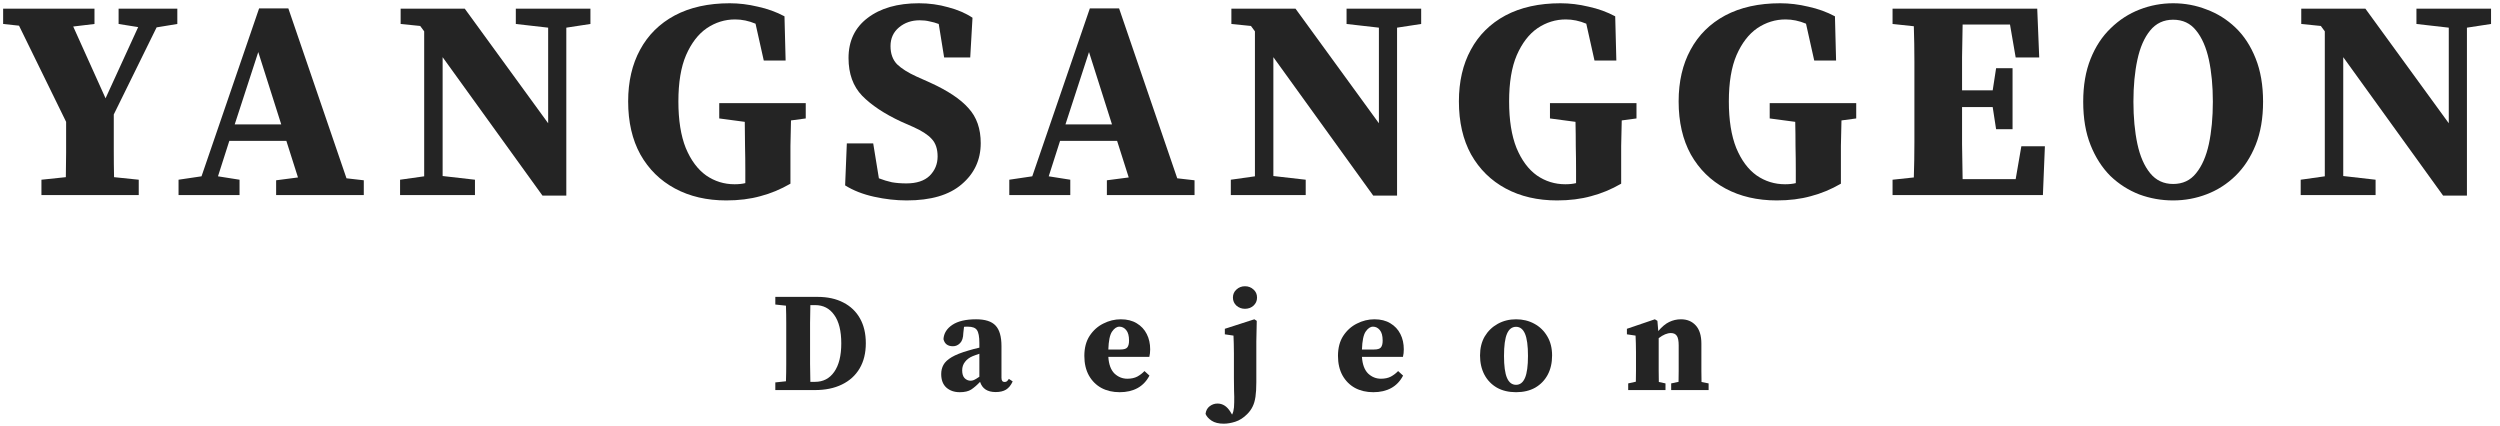 <svg width="141" height="24" viewBox="0 0 141 24" fill="none" xmlns="http://www.w3.org/2000/svg">
<path d="M136.287 1.352V0.488H140.495V1.352L139.135 1.56V11.032H137.791L132.159 3.224V9.928L133.983 10.136V11H129.759V10.136L131.119 9.944V1.768L130.895 1.464L129.791 1.352V0.488H133.407L138.111 6.952V1.56L136.287 1.352Z" fill="#242424"/>
<path d="M122.565 11.304C121.903 11.304 121.269 11.192 120.661 10.968C120.053 10.733 119.509 10.387 119.029 9.928C118.559 9.459 118.186 8.877 117.909 8.184C117.631 7.491 117.493 6.675 117.493 5.736C117.493 4.819 117.631 4.013 117.909 3.32C118.186 2.627 118.565 2.051 119.045 1.592C119.525 1.123 120.069 0.771 120.677 0.536C121.285 0.301 121.914 0.184 122.565 0.184C123.226 0.184 123.855 0.301 124.453 0.536C125.061 0.76 125.605 1.101 126.085 1.56C126.565 2.019 126.943 2.6 127.221 3.304C127.498 3.997 127.637 4.808 127.637 5.736C127.637 6.664 127.498 7.475 127.221 8.168C126.943 8.861 126.565 9.443 126.085 9.912C125.615 10.371 125.077 10.717 124.469 10.952C123.861 11.187 123.226 11.304 122.565 11.304ZM122.565 10.376C123.109 10.376 123.541 10.173 123.861 9.768C124.191 9.363 124.431 8.813 124.581 8.12C124.73 7.416 124.805 6.621 124.805 5.736C124.805 4.851 124.73 4.061 124.581 3.368C124.431 2.675 124.191 2.125 123.861 1.72C123.541 1.315 123.109 1.112 122.565 1.112C122.031 1.112 121.599 1.315 121.269 1.72C120.938 2.125 120.698 2.675 120.549 3.368C120.399 4.061 120.325 4.851 120.325 5.736C120.325 6.621 120.399 7.416 120.549 8.12C120.698 8.813 120.938 9.363 121.269 9.768C121.599 10.173 122.031 10.376 122.565 10.376Z" fill="#242424"/>
<path d="M106.74 1.352V0.488H114.9L115.012 3.24H113.684L113.364 1.384H110.692C110.681 1.992 110.671 2.605 110.66 3.224C110.66 3.843 110.66 4.467 110.66 5.096H112.388L112.58 3.848H113.508V7.288H112.58L112.388 6.04H110.66C110.66 6.776 110.66 7.475 110.66 8.136C110.671 8.797 110.681 9.453 110.692 10.104H113.684L114.004 8.248H115.332L115.22 11H106.74V10.136L107.94 10.008C107.961 9.357 107.972 8.701 107.972 8.04C107.972 7.379 107.972 6.712 107.972 6.04V5.448C107.972 4.787 107.972 4.125 107.972 3.464C107.972 2.792 107.961 2.131 107.94 1.48L106.74 1.352Z" fill="#242424"/>
<path d="M100.211 11.304C99.113 11.304 98.147 11.08 97.315 10.632C96.483 10.184 95.833 9.544 95.363 8.712C94.905 7.88 94.675 6.883 94.675 5.72C94.675 4.6 94.899 3.629 95.347 2.808C95.795 1.976 96.446 1.331 97.299 0.872C98.163 0.413 99.198 0.184 100.403 0.184C100.926 0.184 101.454 0.248 101.987 0.376C102.531 0.493 103.033 0.675 103.491 0.92L103.555 3.416H102.323L101.859 1.336C101.475 1.176 101.091 1.096 100.707 1.096C100.131 1.096 99.598 1.261 99.107 1.592C98.627 1.923 98.238 2.429 97.939 3.112C97.651 3.784 97.507 4.653 97.507 5.72C97.507 6.776 97.646 7.651 97.923 8.344C98.211 9.037 98.595 9.555 99.075 9.896C99.555 10.227 100.089 10.392 100.675 10.392C100.91 10.392 101.113 10.371 101.283 10.328V9.64C101.283 9.171 101.278 8.707 101.267 8.248C101.267 7.789 101.262 7.331 101.251 6.872L99.811 6.68V5.816H104.691V6.68L103.859 6.792C103.849 7.272 103.838 7.752 103.827 8.232C103.827 8.701 103.827 9.187 103.827 9.688V10.36C103.273 10.68 102.707 10.915 102.131 11.064C101.555 11.224 100.915 11.304 100.211 11.304Z" fill="#242424"/>
<path d="M87.818 11.304C86.72 11.304 85.754 11.08 84.922 10.632C84.09 10.184 83.44 9.544 82.97 8.712C82.512 7.88 82.282 6.883 82.282 5.72C82.282 4.6 82.506 3.629 82.954 2.808C83.402 1.976 84.053 1.331 84.906 0.872C85.77 0.413 86.805 0.184 88.01 0.184C88.533 0.184 89.061 0.248 89.594 0.376C90.138 0.493 90.64 0.675 91.098 0.92L91.162 3.416H89.93L89.466 1.336C89.082 1.176 88.698 1.096 88.314 1.096C87.738 1.096 87.205 1.261 86.714 1.592C86.234 1.923 85.845 2.429 85.546 3.112C85.258 3.784 85.114 4.653 85.114 5.72C85.114 6.776 85.253 7.651 85.53 8.344C85.818 9.037 86.202 9.555 86.682 9.896C87.162 10.227 87.696 10.392 88.282 10.392C88.517 10.392 88.72 10.371 88.89 10.328V9.64C88.89 9.171 88.885 8.707 88.874 8.248C88.874 7.789 88.869 7.331 88.858 6.872L87.418 6.68V5.816H92.298V6.68L91.466 6.792C91.456 7.272 91.445 7.752 91.434 8.232C91.434 8.701 91.434 9.187 91.434 9.688V10.36C90.88 10.68 90.314 10.915 89.738 11.064C89.162 11.224 88.522 11.304 87.818 11.304Z" fill="#242424"/>
<path d="M75.946 1.352V0.488H80.154V1.352L78.794 1.56V11.032H77.45L71.818 3.224V9.928L73.642 10.136V11H69.418V10.136L70.778 9.944V1.768L70.554 1.464L69.45 1.352V0.488H73.066L77.77 6.952V1.56L75.946 1.352Z" fill="#242424"/>
<path d="M61.42 2.936L60.092 7.016H62.716L61.42 2.936ZM56.924 11V10.136L58.22 9.944L61.468 0.472H63.116L66.396 10.056L67.372 10.168V11H62.428V10.168L63.66 10.008L63.004 7.944H59.788L59.148 9.944L60.364 10.136V11H56.924Z" fill="#242424"/>
<path d="M51.137 11.304C50.54 11.304 49.927 11.235 49.297 11.096C48.668 10.957 48.124 10.744 47.665 10.456L47.761 8.088H49.249L49.569 10.056C49.815 10.152 50.06 10.227 50.305 10.28C50.551 10.323 50.823 10.344 51.121 10.344C51.697 10.344 52.135 10.2 52.433 9.912C52.732 9.613 52.881 9.251 52.881 8.824C52.881 8.397 52.769 8.067 52.545 7.832C52.332 7.597 51.985 7.373 51.505 7.16L50.817 6.856C49.879 6.419 49.148 5.933 48.625 5.4C48.113 4.867 47.857 4.157 47.857 3.272C47.857 2.312 48.215 1.56 48.929 1.016C49.655 0.461 50.62 0.184 51.825 0.184C52.401 0.184 52.951 0.259 53.473 0.408C54.007 0.547 54.465 0.744 54.849 1L54.721 3.24H53.249L52.945 1.352C52.775 1.288 52.604 1.24 52.433 1.208C52.263 1.165 52.076 1.144 51.873 1.144C51.415 1.144 51.025 1.277 50.705 1.544C50.385 1.811 50.225 2.163 50.225 2.6C50.225 3.027 50.348 3.368 50.593 3.624C50.849 3.869 51.212 4.099 51.681 4.312L52.433 4.648C53.447 5.107 54.177 5.592 54.625 6.104C55.084 6.605 55.313 7.261 55.313 8.072C55.313 9.011 54.956 9.784 54.241 10.392C53.537 11 52.503 11.304 51.137 11.304Z" fill="#242424"/>
<path d="M40.965 11.304C39.866 11.304 38.901 11.08 38.069 10.632C37.236 10.184 36.586 9.544 36.117 8.712C35.658 7.88 35.428 6.883 35.428 5.72C35.428 4.6 35.653 3.629 36.1 2.808C36.548 1.976 37.199 1.331 38.053 0.872C38.916 0.413 39.951 0.184 41.157 0.184C41.679 0.184 42.207 0.248 42.74 0.376C43.285 0.493 43.786 0.675 44.245 0.92L44.309 3.416H43.077L42.612 1.336C42.228 1.176 41.844 1.096 41.461 1.096C40.885 1.096 40.351 1.261 39.861 1.592C39.38 1.923 38.991 2.429 38.693 3.112C38.404 3.784 38.261 4.653 38.261 5.72C38.261 6.776 38.399 7.651 38.676 8.344C38.965 9.037 39.349 9.555 39.828 9.896C40.309 10.227 40.842 10.392 41.428 10.392C41.663 10.392 41.866 10.371 42.036 10.328V9.64C42.036 9.171 42.031 8.707 42.02 8.248C42.02 7.789 42.015 7.331 42.005 6.872L40.565 6.68V5.816H45.444V6.68L44.612 6.792C44.602 7.272 44.591 7.752 44.581 8.232C44.581 8.701 44.581 9.187 44.581 9.688V10.36C44.026 10.68 43.461 10.915 42.885 11.064C42.309 11.224 41.669 11.304 40.965 11.304Z" fill="#242424"/>
<path d="M29.092 1.352V0.488H33.3V1.352L31.94 1.56V11.032H30.596L24.964 3.224V9.928L26.788 10.136V11H22.564V10.136L23.924 9.944V1.768L23.7 1.464L22.596 1.352V0.488H26.212L30.916 6.952V1.56L29.092 1.352Z" fill="#242424"/>
<path d="M14.566 2.936L13.238 7.016H15.862L14.566 2.936ZM10.07 11V10.136L11.366 9.944L14.614 0.472H16.262L19.542 10.056L20.518 10.168V11H15.574V10.168L16.806 10.008L16.15 7.944H12.934L12.294 9.944L13.51 10.136V11H10.07Z" fill="#242424"/>
<path d="M0.177 1.352V0.488H5.329V1.352L4.129 1.496L5.953 5.544L7.793 1.528L6.689 1.352V0.488H10.001V1.352L8.833 1.544L6.417 6.456C6.417 7.267 6.417 7.939 6.417 8.472C6.417 9.005 6.422 9.512 6.433 9.992L7.825 10.136V11H2.337V10.136L3.713 9.992C3.723 9.555 3.729 9.096 3.729 8.616C3.729 8.136 3.729 7.555 3.729 6.872L1.073 1.448L0.177 1.352Z" fill="#242424"/>
<path d="M91.83 22V21.624L92.262 21.528C92.267 21.336 92.27 21.128 92.27 20.904C92.27 20.68 92.27 20.485 92.27 20.32V19.856C92.27 19.637 92.267 19.469 92.262 19.352C92.262 19.229 92.257 19.088 92.246 18.928L91.758 18.856V18.544L93.334 18.008L93.478 18.096L93.526 18.672C93.734 18.427 93.939 18.256 94.142 18.16C94.35 18.059 94.571 18.008 94.806 18.008C95.153 18.008 95.43 18.123 95.638 18.352C95.851 18.581 95.958 18.925 95.958 19.384V20.32C95.958 20.496 95.958 20.696 95.958 20.92C95.958 21.139 95.96 21.347 95.966 21.544L96.366 21.624V22H94.254V21.624L94.67 21.536C94.675 21.339 94.678 21.131 94.678 20.912C94.678 20.688 94.678 20.491 94.678 20.32V19.48C94.678 19.224 94.643 19.045 94.574 18.944C94.504 18.837 94.392 18.784 94.238 18.784C94.03 18.784 93.8 18.88 93.55 19.072V20.32C93.55 20.485 93.55 20.683 93.55 20.912C93.55 21.136 93.552 21.347 93.558 21.544L93.934 21.624V22H91.83Z" fill="#242424"/>
<path d="M85.506 22.12C85.09 22.12 84.73 22.035 84.426 21.864C84.122 21.688 83.888 21.445 83.722 21.136C83.557 20.821 83.474 20.459 83.474 20.048C83.474 19.637 83.562 19.28 83.738 18.976C83.92 18.672 84.165 18.435 84.474 18.264C84.784 18.093 85.128 18.008 85.506 18.008C85.885 18.008 86.226 18.091 86.53 18.256C86.84 18.421 87.085 18.659 87.266 18.968C87.448 19.272 87.538 19.632 87.538 20.048C87.538 20.464 87.456 20.827 87.29 21.136C87.125 21.445 86.89 21.688 86.586 21.864C86.282 22.035 85.922 22.12 85.506 22.12ZM85.506 21.704C85.73 21.704 85.898 21.573 86.01 21.312C86.122 21.051 86.178 20.637 86.178 20.072C86.178 19.501 86.122 19.085 86.01 18.824C85.898 18.563 85.73 18.432 85.506 18.432C85.277 18.432 85.106 18.563 84.994 18.824C84.882 19.085 84.826 19.501 84.826 20.072C84.826 20.637 84.882 21.051 84.994 21.312C85.106 21.573 85.277 21.704 85.506 21.704Z" fill="#242424"/>
<path d="M77.438 18.424C77.289 18.424 77.15 18.517 77.022 18.704C76.9 18.885 76.83 19.221 76.814 19.712H77.494C77.686 19.712 77.814 19.675 77.878 19.6C77.948 19.52 77.982 19.389 77.982 19.208C77.982 18.941 77.929 18.744 77.822 18.616C77.716 18.488 77.588 18.424 77.438 18.424ZM77.454 22.12C77.065 22.12 76.721 22.04 76.422 21.88C76.124 21.715 75.889 21.48 75.718 21.176C75.548 20.867 75.462 20.499 75.462 20.072C75.462 19.624 75.561 19.248 75.758 18.944C75.961 18.635 76.22 18.403 76.534 18.248C76.849 18.088 77.177 18.008 77.518 18.008C77.87 18.008 78.169 18.083 78.414 18.232C78.665 18.381 78.854 18.584 78.982 18.84C79.11 19.091 79.174 19.379 79.174 19.704C79.174 19.859 79.158 20 79.126 20.128H76.814C76.841 20.549 76.956 20.861 77.158 21.064C77.366 21.261 77.609 21.36 77.886 21.36C78.105 21.36 78.292 21.32 78.446 21.24C78.601 21.155 78.737 21.051 78.854 20.928L79.134 21.184C78.969 21.499 78.745 21.733 78.462 21.888C78.18 22.043 77.844 22.12 77.454 22.12Z" fill="#242424"/>
<path d="M69.017 23.896C68.735 23.896 68.508 23.84 68.337 23.728C68.167 23.616 68.052 23.488 67.993 23.344C68.015 23.157 68.092 23.013 68.225 22.912C68.359 22.811 68.505 22.76 68.665 22.76C68.959 22.76 69.201 22.915 69.393 23.224L69.489 23.384C69.521 23.325 69.545 23.261 69.561 23.192C69.593 23.064 69.609 22.899 69.609 22.696C69.615 22.499 69.612 22.28 69.601 22.04C69.596 21.805 69.593 21.568 69.593 21.328V19.936C69.593 19.717 69.591 19.536 69.585 19.392C69.585 19.243 69.58 19.088 69.569 18.928L69.081 18.856V18.544L70.745 18.008L70.881 18.096L70.857 19.256V21.568C70.857 21.888 70.841 22.157 70.809 22.376C70.777 22.595 70.724 22.779 70.649 22.928C70.575 23.083 70.471 23.227 70.337 23.36C70.129 23.568 69.908 23.709 69.673 23.784C69.439 23.859 69.22 23.896 69.017 23.896ZM70.217 17.416C70.031 17.416 69.871 17.357 69.737 17.24C69.604 17.117 69.537 16.965 69.537 16.784C69.537 16.597 69.604 16.445 69.737 16.328C69.871 16.205 70.031 16.144 70.217 16.144C70.404 16.144 70.564 16.205 70.697 16.328C70.831 16.445 70.897 16.597 70.897 16.784C70.897 16.965 70.831 17.117 70.697 17.24C70.564 17.357 70.404 17.416 70.217 17.416Z" fill="#242424"/>
<path d="M63.133 18.424C62.984 18.424 62.846 18.517 62.718 18.704C62.595 18.885 62.526 19.221 62.51 19.712H63.19C63.382 19.712 63.51 19.675 63.574 19.6C63.643 19.52 63.678 19.389 63.678 19.208C63.678 18.941 63.624 18.744 63.517 18.616C63.411 18.488 63.283 18.424 63.133 18.424ZM63.15 22.12C62.76 22.12 62.416 22.04 62.117 21.88C61.819 21.715 61.584 21.48 61.413 21.176C61.243 20.867 61.157 20.499 61.157 20.072C61.157 19.624 61.256 19.248 61.453 18.944C61.656 18.635 61.915 18.403 62.23 18.248C62.544 18.088 62.872 18.008 63.214 18.008C63.566 18.008 63.864 18.083 64.109 18.232C64.36 18.381 64.549 18.584 64.677 18.84C64.805 19.091 64.87 19.379 64.87 19.704C64.87 19.859 64.853 20 64.822 20.128H62.51C62.536 20.549 62.651 20.861 62.853 21.064C63.062 21.261 63.304 21.36 63.581 21.36C63.8 21.36 63.987 21.32 64.141 21.24C64.296 21.155 64.432 21.051 64.549 20.928L64.829 21.184C64.664 21.499 64.44 21.733 64.157 21.888C63.875 22.043 63.539 22.12 63.15 22.12Z" fill="#242424"/>
<path d="M56.156 22.112C55.691 22.112 55.398 21.92 55.276 21.536C55.105 21.717 54.94 21.861 54.779 21.968C54.625 22.069 54.409 22.12 54.132 22.12C53.822 22.12 53.569 22.032 53.371 21.856C53.179 21.68 53.084 21.427 53.084 21.096C53.084 20.904 53.126 20.731 53.212 20.576C53.297 20.421 53.452 20.277 53.675 20.144C53.9 20.011 54.217 19.885 54.627 19.768C54.708 19.741 54.801 19.715 54.907 19.688C55.014 19.661 55.123 19.635 55.236 19.608V19.344C55.236 18.987 55.19 18.744 55.099 18.616C55.014 18.488 54.843 18.424 54.587 18.424C54.55 18.424 54.516 18.424 54.483 18.424C54.452 18.424 54.414 18.427 54.371 18.432L54.331 18.784C54.326 19.045 54.265 19.235 54.148 19.352C54.035 19.469 53.902 19.528 53.748 19.528C53.454 19.528 53.276 19.395 53.212 19.128C53.233 18.797 53.401 18.528 53.715 18.32C54.03 18.112 54.475 18.008 55.051 18.008C55.563 18.008 55.929 18.125 56.148 18.36C56.371 18.595 56.483 18.981 56.483 19.52V21.312C56.483 21.467 56.542 21.544 56.66 21.544C56.702 21.544 56.742 21.533 56.779 21.512C56.817 21.485 56.857 21.437 56.9 21.368L57.115 21.512C57.02 21.725 56.894 21.88 56.739 21.976C56.59 22.067 56.395 22.112 56.156 22.112ZM54.267 20.888C54.267 21.085 54.313 21.232 54.404 21.328C54.499 21.424 54.614 21.472 54.748 21.472C54.806 21.472 54.867 21.459 54.931 21.432C54.995 21.405 55.097 21.344 55.236 21.248V19.952C55.166 19.973 55.097 19.997 55.028 20.024C54.964 20.045 54.907 20.067 54.859 20.088C54.678 20.163 54.534 20.269 54.428 20.408C54.321 20.541 54.267 20.701 54.267 20.888Z" fill="#242424"/>
<path d="M45.688 19.488C45.688 19.835 45.688 20.179 45.688 20.52C45.694 20.861 45.699 21.2 45.704 21.536H45.968C46.427 21.536 46.787 21.349 47.048 20.976C47.315 20.597 47.448 20.061 47.448 19.368C47.448 18.664 47.315 18.128 47.048 17.76C46.787 17.392 46.43 17.208 45.976 17.208H45.704C45.699 17.539 45.694 17.872 45.688 18.208C45.688 18.544 45.688 18.883 45.688 19.224V19.488ZM43.728 17.176V16.744H46.104C46.675 16.744 47.163 16.851 47.568 17.064C47.974 17.272 48.286 17.571 48.504 17.96C48.723 18.349 48.832 18.816 48.832 19.36C48.832 19.915 48.715 20.389 48.48 20.784C48.246 21.179 47.912 21.48 47.48 21.688C47.054 21.896 46.547 22 45.96 22H43.728V21.568L44.328 21.504C44.339 21.179 44.344 20.848 44.344 20.512C44.344 20.176 44.344 19.837 44.344 19.496V19.224C44.344 18.893 44.344 18.563 44.344 18.232C44.344 17.896 44.339 17.565 44.328 17.24L43.728 17.176Z" fill="#242424"/>
</svg>
